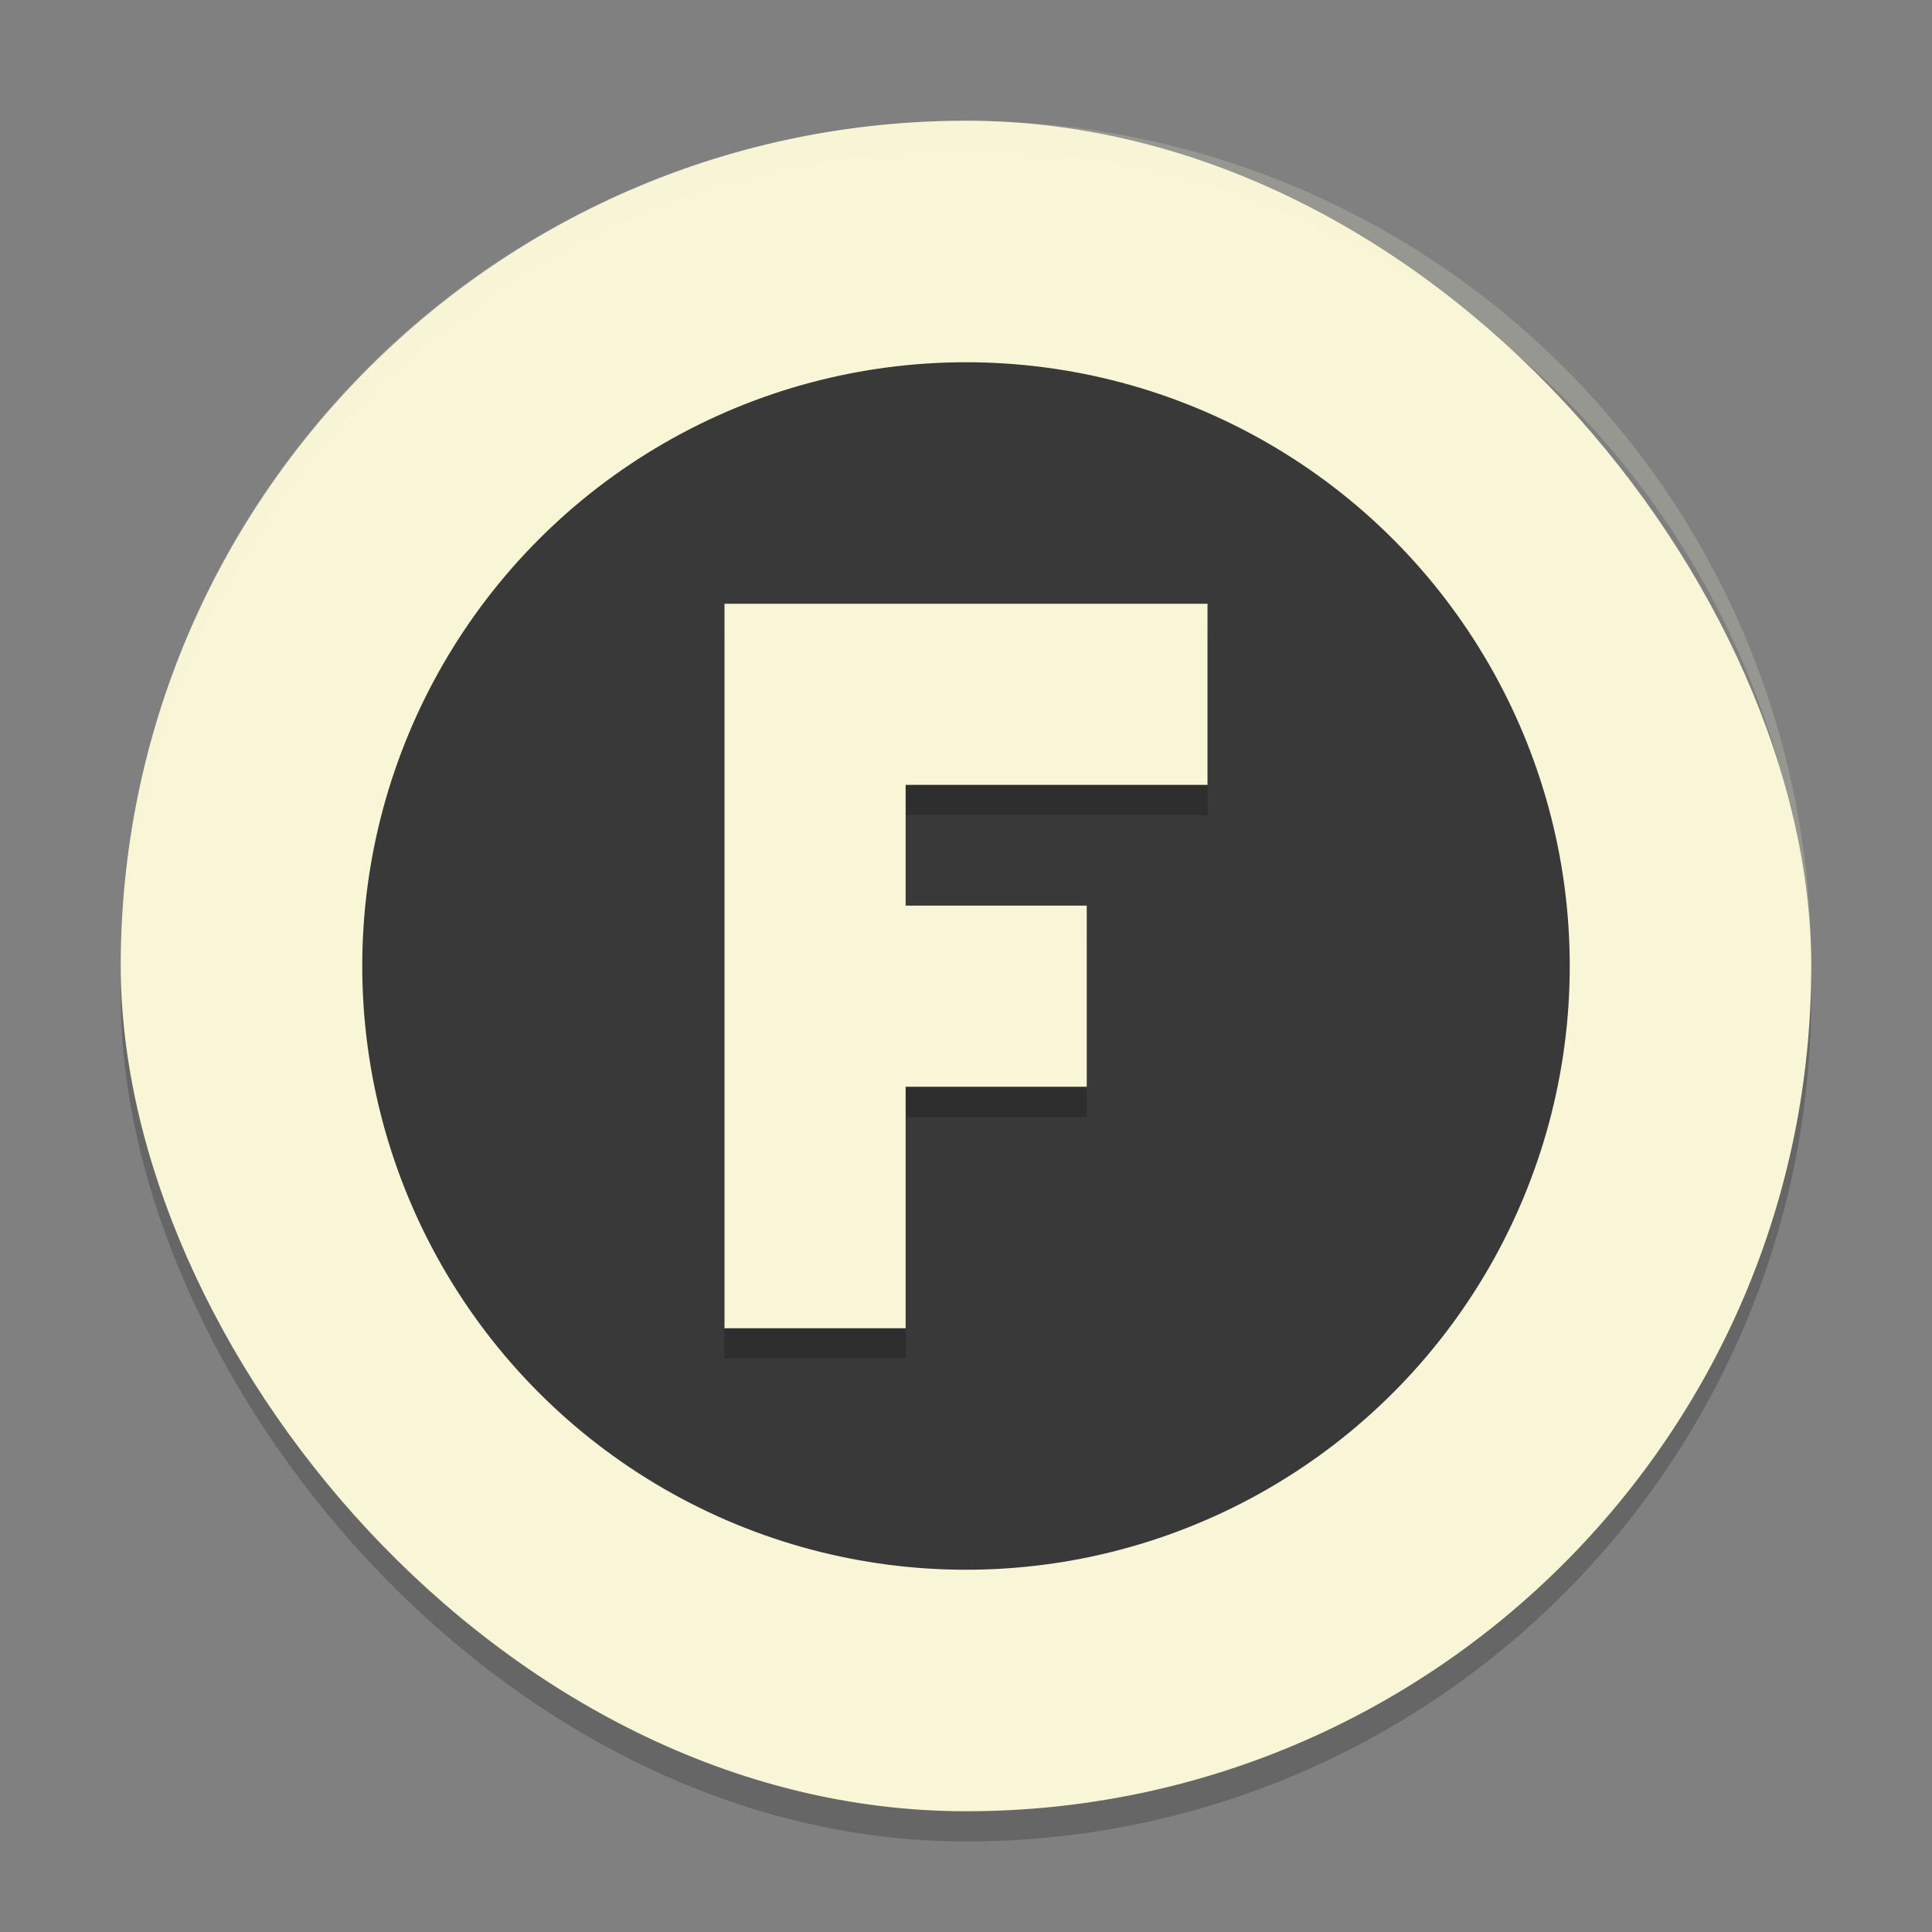 <svg xmlns="http://www.w3.org/2000/svg" width="64" height="64" version="1">
    <rect width="100%" height="100%" fill="#808080" stroke="none"/>
    <rect width="56" height="56" x="4" y="5" rx="28" ry="28" opacity=".2"/>
    <rect width="56" height="56" x="4" y="4" rx="28" ry="28" fill="#F9F5D7"/>
    <circle cx="32" cy="32" r="20" fill="#3A393A"/>
    <path d="M24 21v24h6v-8h6v-6h-6v-4h10v-6H27.2z" opacity=".2"/>
    <path d="M24 20v24h6v-8h6v-6h-6v-4h10v-6H27.2z" fill="#F9F5D7"/>
    <path d="M32 4C16.488 4 4 16.488 4 32c0 .113.011.224.018.336C4.369 17.134 16.71 5 32 5c15.29 0 27.63 12.134 27.982 27.336.007-.112.018-.223.018-.336C60 16.488 47.512 4 32 4z" opacity=".2" fill="#F9F5D7"/>
</svg>
